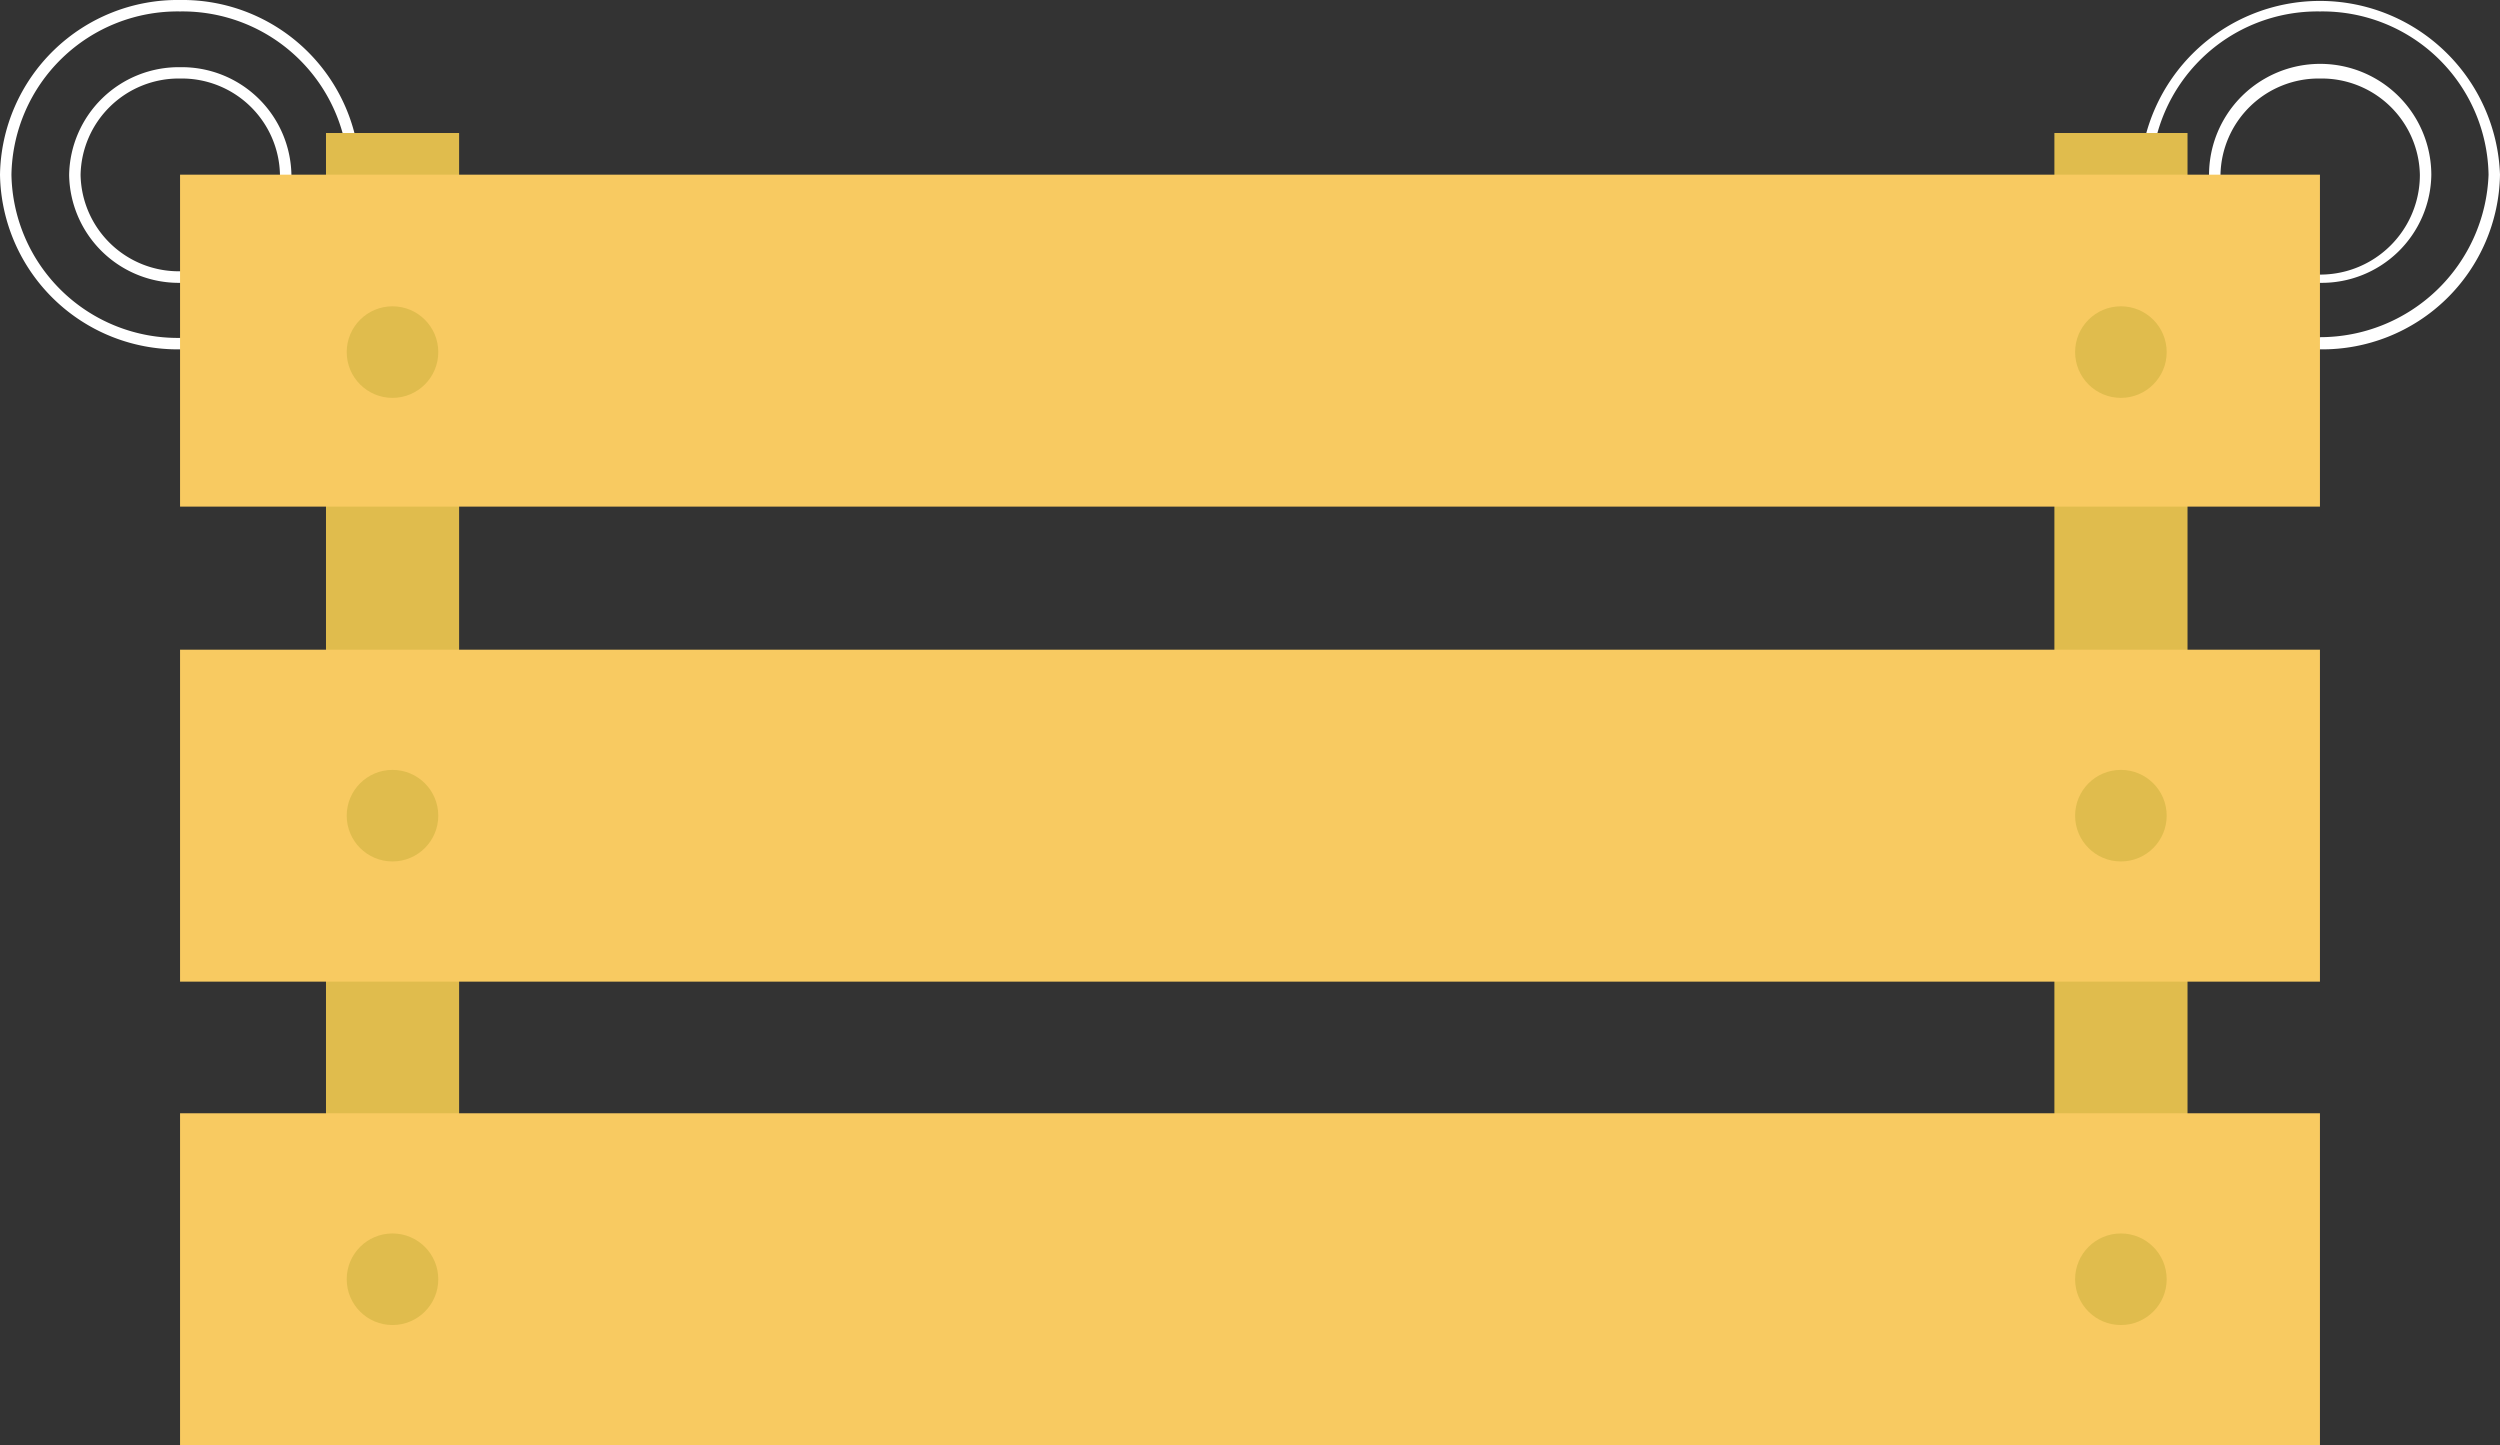<svg id="Layer_1" data-name="Layer 1" xmlns="http://www.w3.org/2000/svg" viewBox="0 0 218.41 126.26"><rect x="0" y="0" width="218.41" height="126.26" fill="#333333" stroke="none"/><defs><style>.cls-1{fill:#fff;}.cls-2{fill:#e0bc4d;}.cls-3{fill:#f8ca61;}</style></defs><title>dock</title><path class="cls-1" d="M205.81,33.89a15.52,15.52,0,0,1-15.73-15.26,15.74,15.74,0,0,1,31.46,0A15.52,15.52,0,0,1,205.81,33.89Zm0-29.52a14.52,14.52,0,0,0-14.73,14.26,14.74,14.74,0,0,0,29.46,0A14.52,14.52,0,0,0,205.81,4.37Z" transform="translate(-3.13 -3.37)"/><path class="cls-1" d="M205.83,28.08a9.58,9.58,0,0,1-9.71-9.42,9.71,9.71,0,0,1,19.42,0A9.58,9.58,0,0,1,205.83,28.08Zm0-17.85a8.58,8.58,0,0,0-8.71,8.42,8.71,8.71,0,0,0,17.42,0A8.58,8.58,0,0,0,205.83,10.23Z" transform="translate(-3.13 -3.37)"/><path class="cls-1" d="M18.86,33.89A15.52,15.52,0,0,1,3.13,18.63,15.52,15.52,0,0,1,18.86,3.37,15.52,15.52,0,0,1,34.59,18.63,15.52,15.52,0,0,1,18.86,33.89Zm0-29.52A14.52,14.52,0,0,0,4.13,18.63,14.52,14.52,0,0,0,18.86,32.89,14.52,14.52,0,0,0,33.59,18.63,14.52,14.52,0,0,0,18.86,4.37Z" transform="translate(-3.13 -3.37)"/><path class="cls-1" d="M18.88,28.08a9.58,9.58,0,0,1-9.71-9.42,9.58,9.58,0,0,1,9.71-9.42,9.58,9.58,0,0,1,9.71,9.42A9.58,9.58,0,0,1,18.88,28.08Zm0-17.85a8.58,8.58,0,0,0-8.71,8.42,8.58,8.58,0,0,0,8.71,8.42,8.58,8.58,0,0,0,8.71-8.42A8.58,8.58,0,0,0,18.88,10.23Z" transform="translate(-3.13 -3.37)"/><rect class="cls-2" x="28.48" y="11.62" width="11.63" height="114.64"/><rect class="cls-2" x="179.48" y="11.62" width="11.63" height="114.64"/><rect class="cls-3" x="15.73" y="15.26" width="186.95" height="29"/><rect class="cls-3" x="15.73" y="56.76" width="186.95" height="29"/><rect class="cls-3" x="15.73" y="97.26" width="186.95" height="29"/><circle class="cls-2" cx="34.29" cy="111.76" r="4"/><circle class="cls-2" cx="185.29" cy="111.76" r="4"/><circle class="cls-2" cx="34.29" cy="71.26" r="4"/><circle class="cls-2" cx="185.29" cy="71.26" r="4"/><circle class="cls-2" cx="34.29" cy="30.76" r="4"/><circle class="cls-2" cx="185.29" cy="30.76" r="4"/></svg>